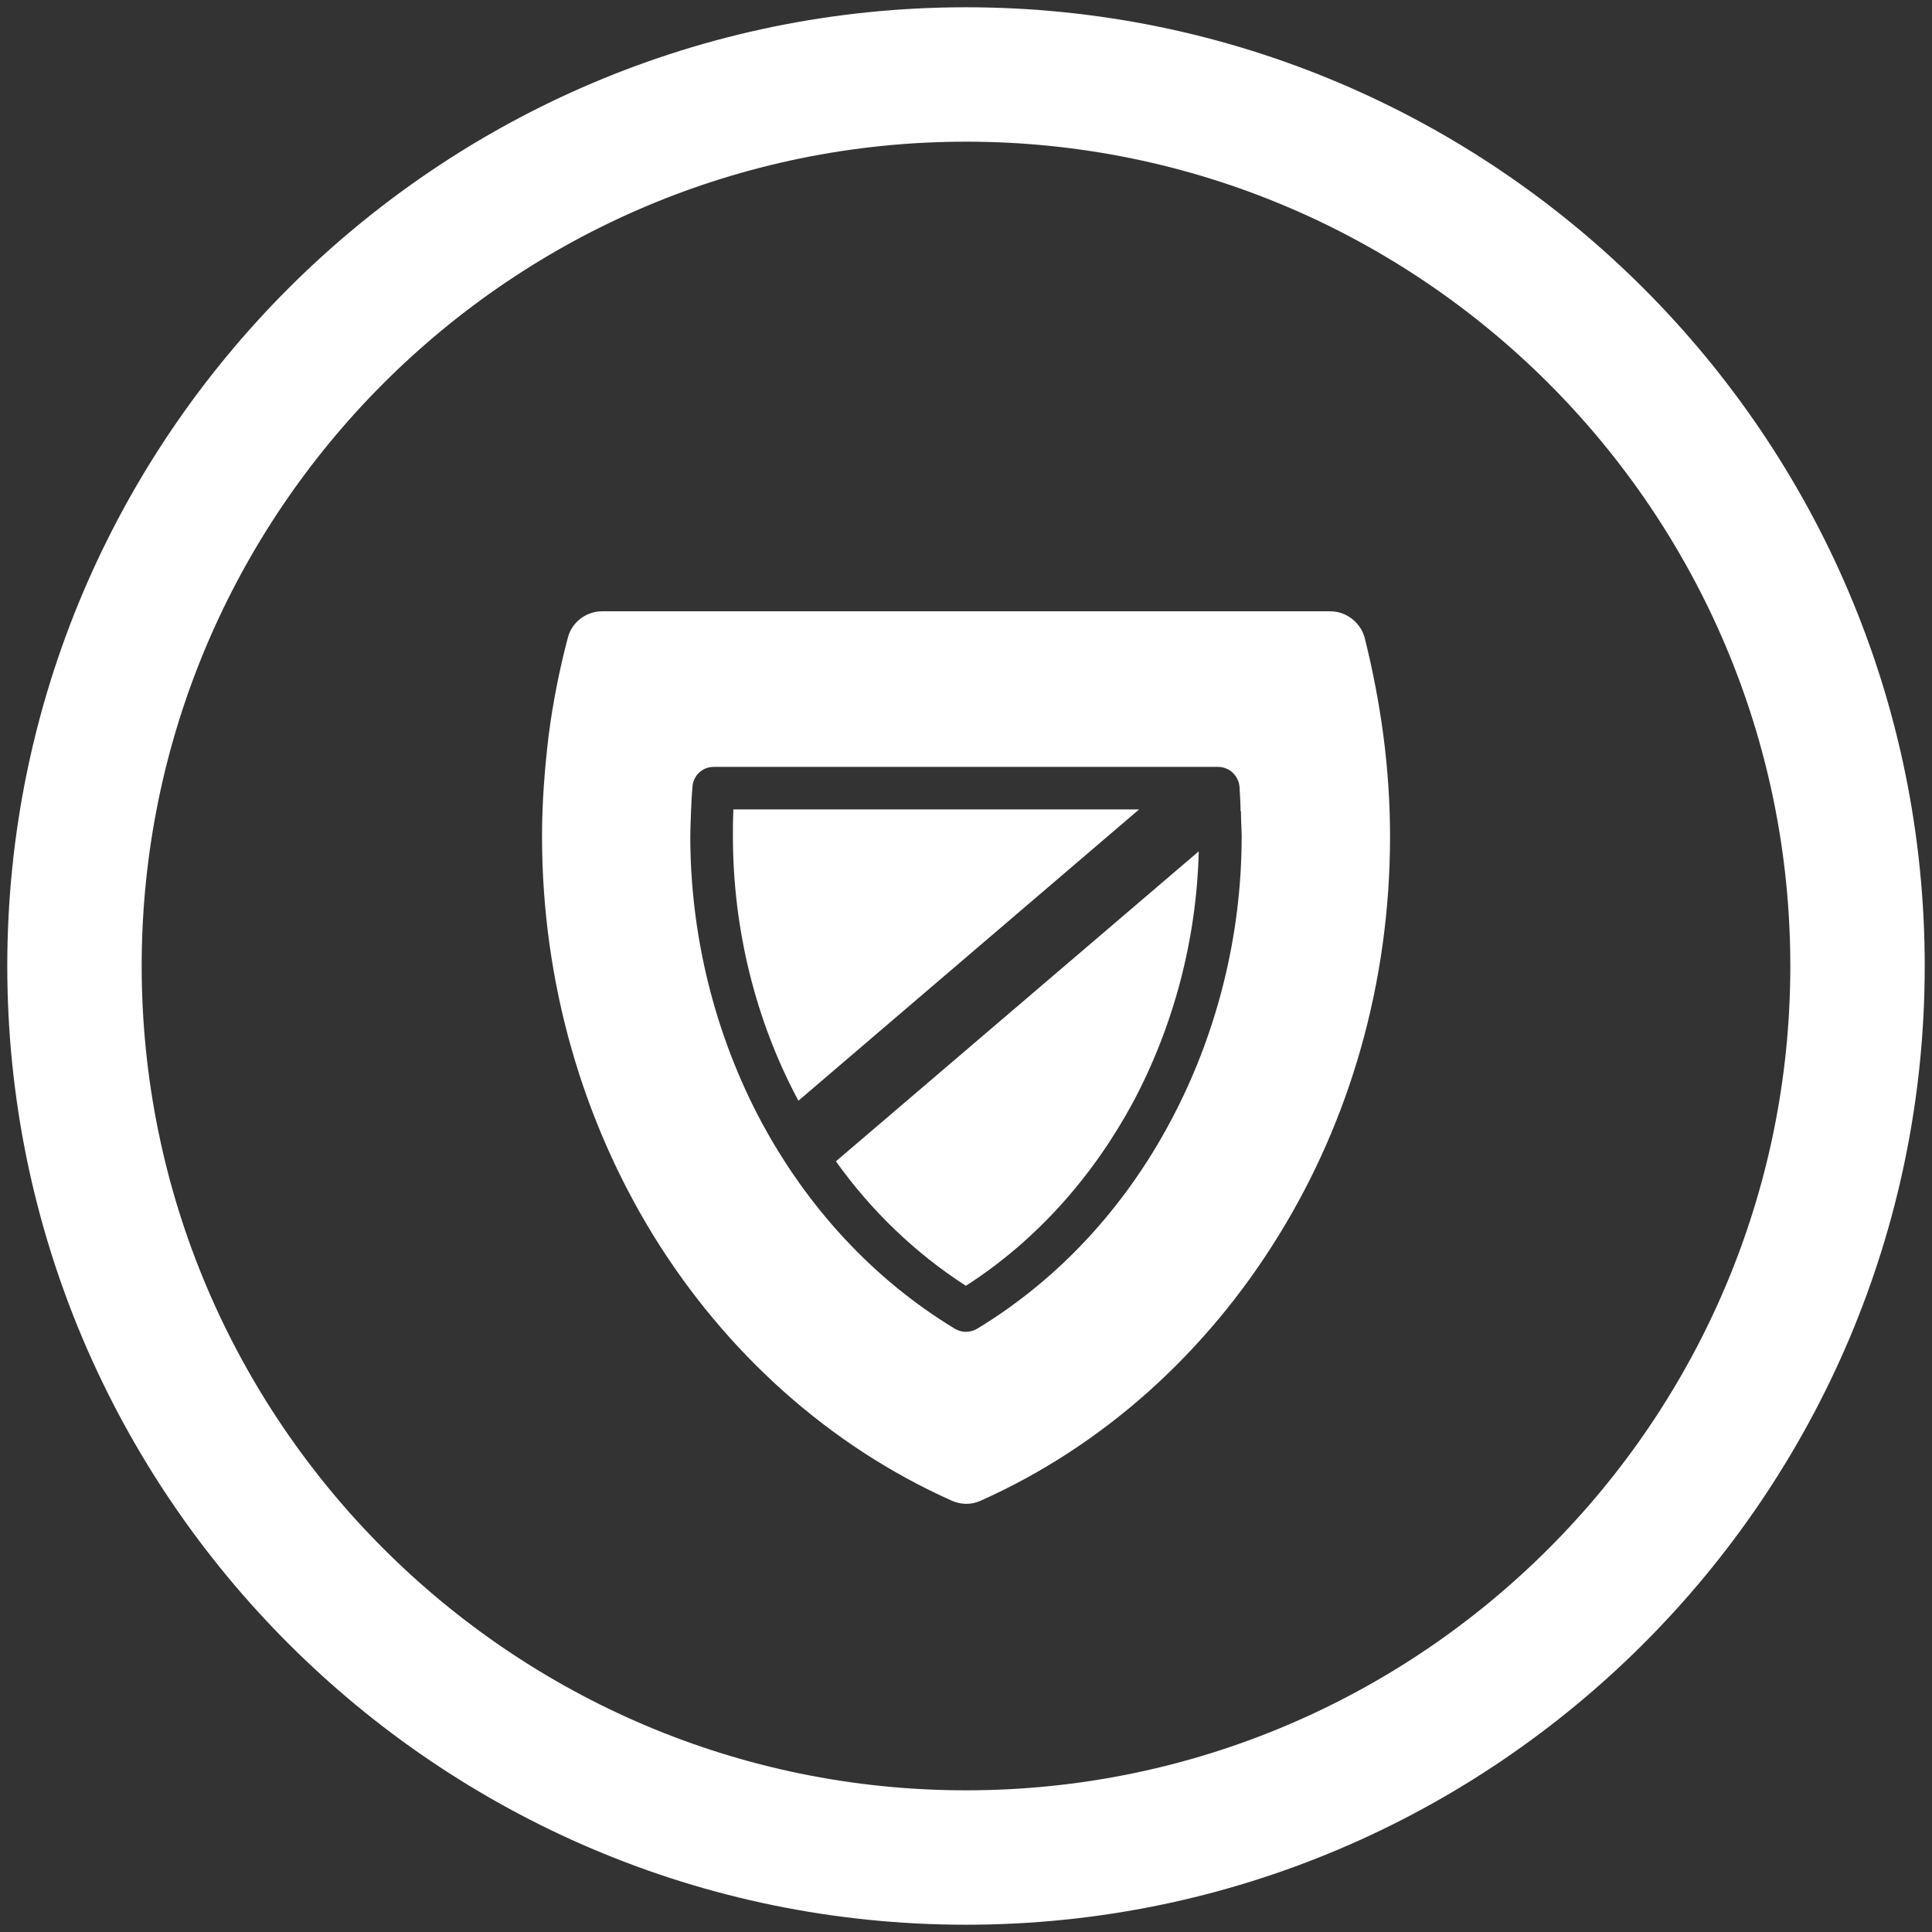 <?xml version="1.0" encoding="utf-8"?>
<!-- Generator: Adobe Illustrator 16.0.0, SVG Export Plug-In . SVG Version: 6.00 Build 0)  -->
<!DOCTYPE svg PUBLIC "-//W3C//DTD SVG 1.1//EN" "http://www.w3.org/Graphics/SVG/1.1/DTD/svg11.dtd">
<svg version="1.1" id="Слой_1" xmlns="http://www.w3.org/2000/svg" xmlns:xlink="http://www.w3.org/1999/xlink" x="0px" y="0px"
	 width="51px" height="51px" viewBox="15.833 -8.167 51 51" enable-background="new 15.833 -8.167 51 51" xml:space="preserve">
<rect x="15.833" y="-8.167" width="51" height="51" fill="#333333" stroke="none"/>
<g>
	<path fill="#FFFFFF" d="M41.334,42.641c-13.955,0-25.309-11.353-25.309-25.308c0-13.955,11.354-25.308,25.309-25.308
		c13.954,0,25.307,11.353,25.307,25.308C66.641,31.289,55.289,42.641,41.334,42.641z M41.334-4.427c-12,0-21.761,9.762-21.761,21.76
		c0,11.998,9.762,21.76,21.761,21.76c11.998,0,21.759-9.762,21.759-21.76C63.093,5.335,53.333-4.427,41.334-4.427z"/>
</g>
<g>
	<path fill="#FFFFFF" d="M35.19,13.2v0.092v0.018c-0.01,0.168-0.01,0.371-0.01,0.596c0,2.445,0.595,4.868,1.729,6.983l8.993-7.689
		H35.19z"/>
	<path fill="#FFFFFF" d="M41.33,25.775c1.882-1.21,3.362-2.901,4.408-4.837c1.077-2.017,1.682-4.308,1.739-6.632l-9.578,8.183
		C38.822,23.781,39.975,24.901,41.33,25.775z"/>
	<path fill="#FFFFFF" d="M52.352,11.259c-0.115-0.869-0.278-1.714-0.479-2.526c-0.087-0.432-0.471-0.763-0.922-0.763H31.726
		c-0.412,0-0.797,0.279-0.903,0.696c-0.221,0.836-0.393,1.701-0.509,2.594c-0.105,0.889-0.173,1.772-0.173,2.647
		c0,3.891,1.086,7.518,2.931,10.525c1.912,3.109,4.659,5.576,7.887,7.016c0.231,0.105,0.51,0.115,0.76,0
		c3.228-1.439,5.965-3.906,7.876-7.016c1.855-3.007,2.932-6.628,2.932-10.525C52.526,13.032,52.468,12.148,52.352,11.259z
		 M46.718,21.46c-1.182,2.211-2.901,4.122-5.092,5.449c-0.183,0.104-0.395,0.113-0.587,0c-2.189-1.327-3.91-3.238-5.101-5.449
		c-1.229-2.294-1.883-4.917-1.883-7.554c0-0.177,0.01-0.393,0.019-0.628v-0.024c0.01-0.231,0.02-0.447,0.038-0.635
		c0.01-0.296,0.251-0.542,0.558-0.542h13.316c0.297,0,0.537,0.227,0.567,0.519c0.008,0.188,0.028,0.413,0.028,0.644v0.004l0.01,0.01
		c0,0.245,0.019,0.465,0.019,0.653C48.611,16.543,47.949,19.167,46.718,21.46z"/>
</g>
</svg>
